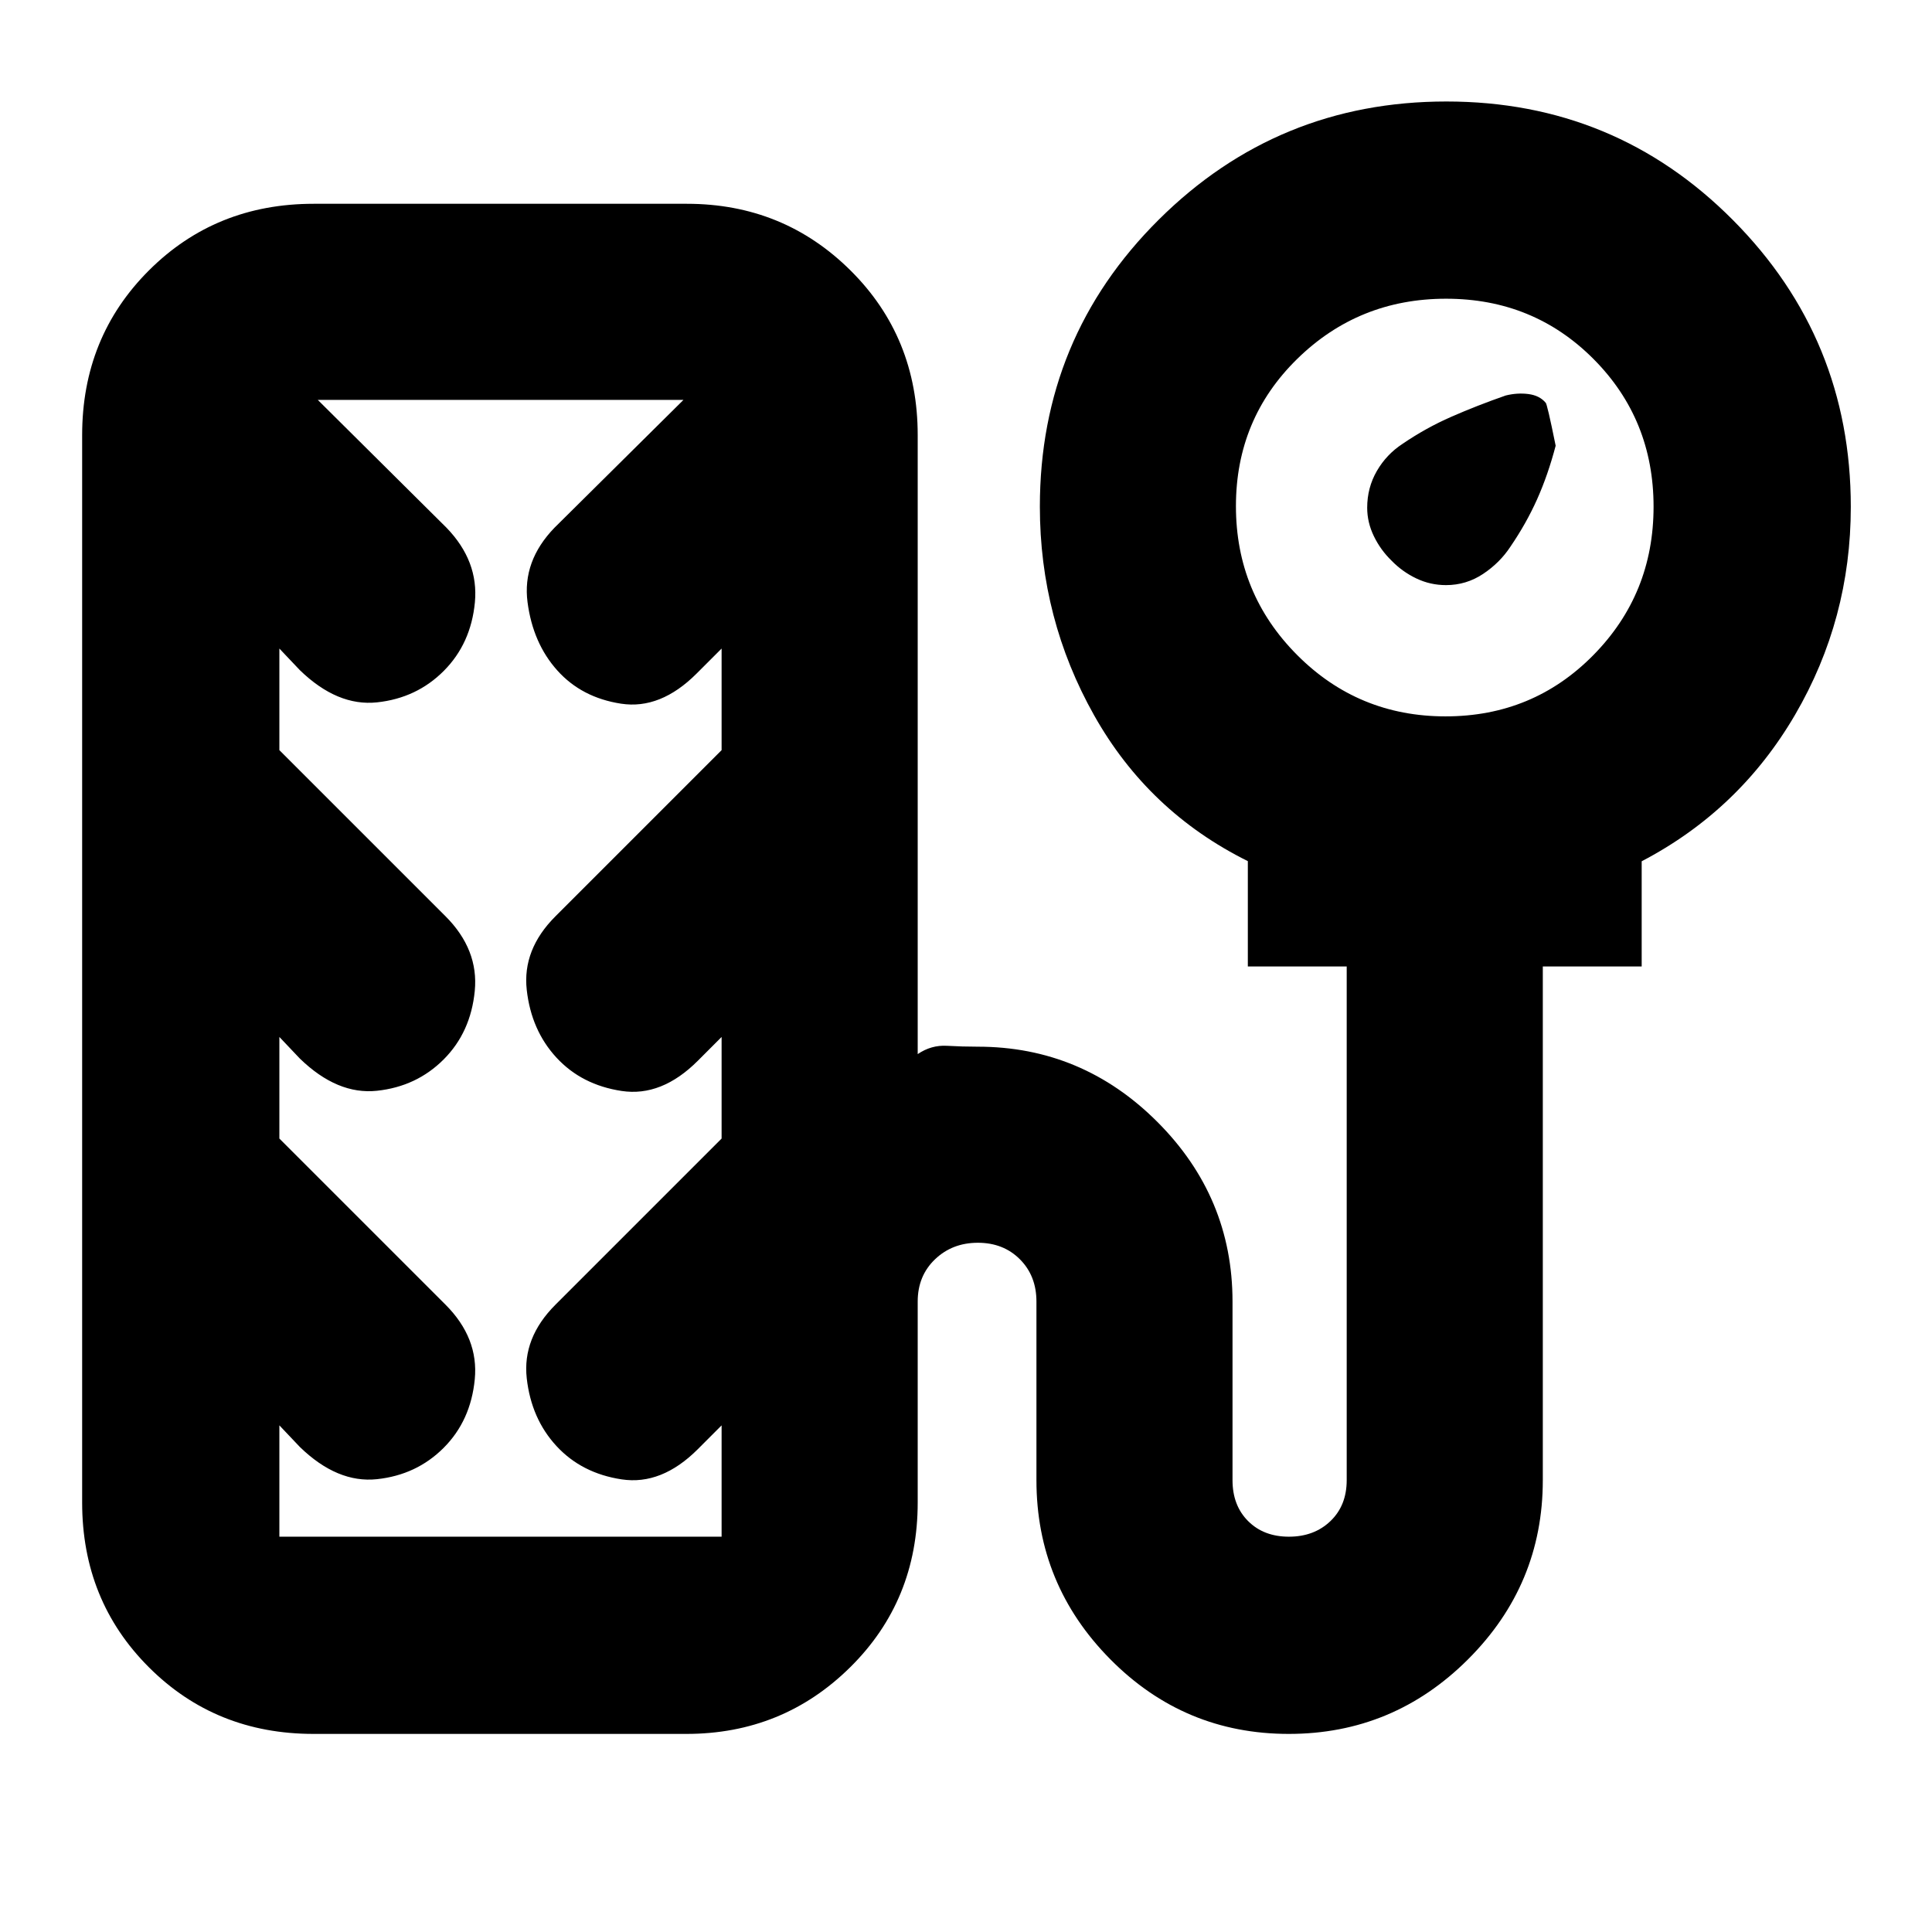 <svg xmlns="http://www.w3.org/2000/svg" height="20" viewBox="0 -960 960 960" width="20"><path d="M691.48-681.39q-5.47-5.3-8.8-12.16-3.33-6.85-3.33-14.15 0-9.95 4.78-18.24 4.78-8.28 12.78-13.51 11.57-7.9 24.26-13.46 12.69-5.57 27.01-10.57 5.75-1.43 11.28-.72 5.54.72 8.54 4.29.7.13 5 21.39-3.83 14.56-9.2 26.56-5.36 12-13.26 23.57-5.24 8-13.59 13.56-8.36 5.57-18.44 5.57-7.82 0-14.77-3.33-6.96-3.33-12.26-8.8ZM155.78-98.43q-48.69 0-81.82-33.14-33.14-33.13-33.14-81.82v-530.39q0-48.7 33.16-81.83 33.15-33.13 81.87-33.13h185.46q47.94 0 81.31 33.13Q456-792.48 456-743.78v307.56q6.7-4.56 14.46-4.13 7.77.44 15.32.44 51.93 0 89.29 37.36 37.36 37.37 37.36 89.29v88.74q0 12.6 7.75 20.34 7.74 7.75 20.28 7.75 12.54 0 20.63-7.75 8.08-7.74 8.08-20.34v-255.26h-49.13v-52.33q-49.39-24.5-76.37-72.44-26.97-47.94-26.97-103.71 0-83.88 59.08-142.59 59.09-58.72 142.92-58.72 83.83 0 142.39 58.92 58.56 58.92 58.56 142.51 0 55.82-27.67 103.27-27.68 47.45-76.24 72.83v52.26h-49.13v255.26q0 51.92-37.12 89-37.12 37.09-89.1 37.09t-88.69-37.09q-36.7-37.08-36.7-89v-88.74q0-12.76-8.2-20.99-8.2-8.23-20.91-8.23t-21.3 8.23q-8.59 8.23-8.59 20.99v99.87q0 48.69-33.53 81.82-33.52 33.14-81.43 33.14H155.78Zm562.53-505.61q43.4 0 73.37-30.39 29.97-30.38 29.97-73.79 0-43.41-29.83-73.38-29.84-29.97-73.25-29.97-43.4 0-73.92 29.84-30.52 29.84-30.52 73.24 0 43.41 30.39 73.93 30.38 30.52 73.79 30.52ZM138.82-196.43h219.74v-55.31l-11.82 11.83q-18 18-37.85 15t-32.37-16.55q-12.52-13.55-14.78-33.65-2.26-20.11 14.3-36.63l82.52-82.52v-50.48l-11.82 11.83q-18 18-37.85 15t-32.37-16.55q-12.52-13.55-14.78-33.65-2.26-20.11 14.3-36.63l82.52-82.52v-50.48l-12.39 12.39q-18 18-37.56 15-19.57-3-31.69-16.52-12.13-13.53-14.79-33.92-2.65-20.38 13.35-36.95l64.13-63.56h-181.7l64 63.56q16 16.57 14.06 37.05-1.95 20.48-15.44 34.03t-33.19 15.65Q167.65-608.91 149-627l-10.18-10.74v50.48l82.53 82.52q16.56 16.57 14.56 37.13-2 20.57-15.47 34.05-13.47 13.47-33.13 15.56-19.66 2.09-38.31-16l-10.18-10.74v50.48l82.53 82.52q16.56 16.57 14.56 37.13-2 20.57-15.47 34.05-13.47 13.47-33.13 15.56-19.66 2.09-38.31-16l-10.18-10.74v55.31Zm108.09-282.44Z"/></svg>